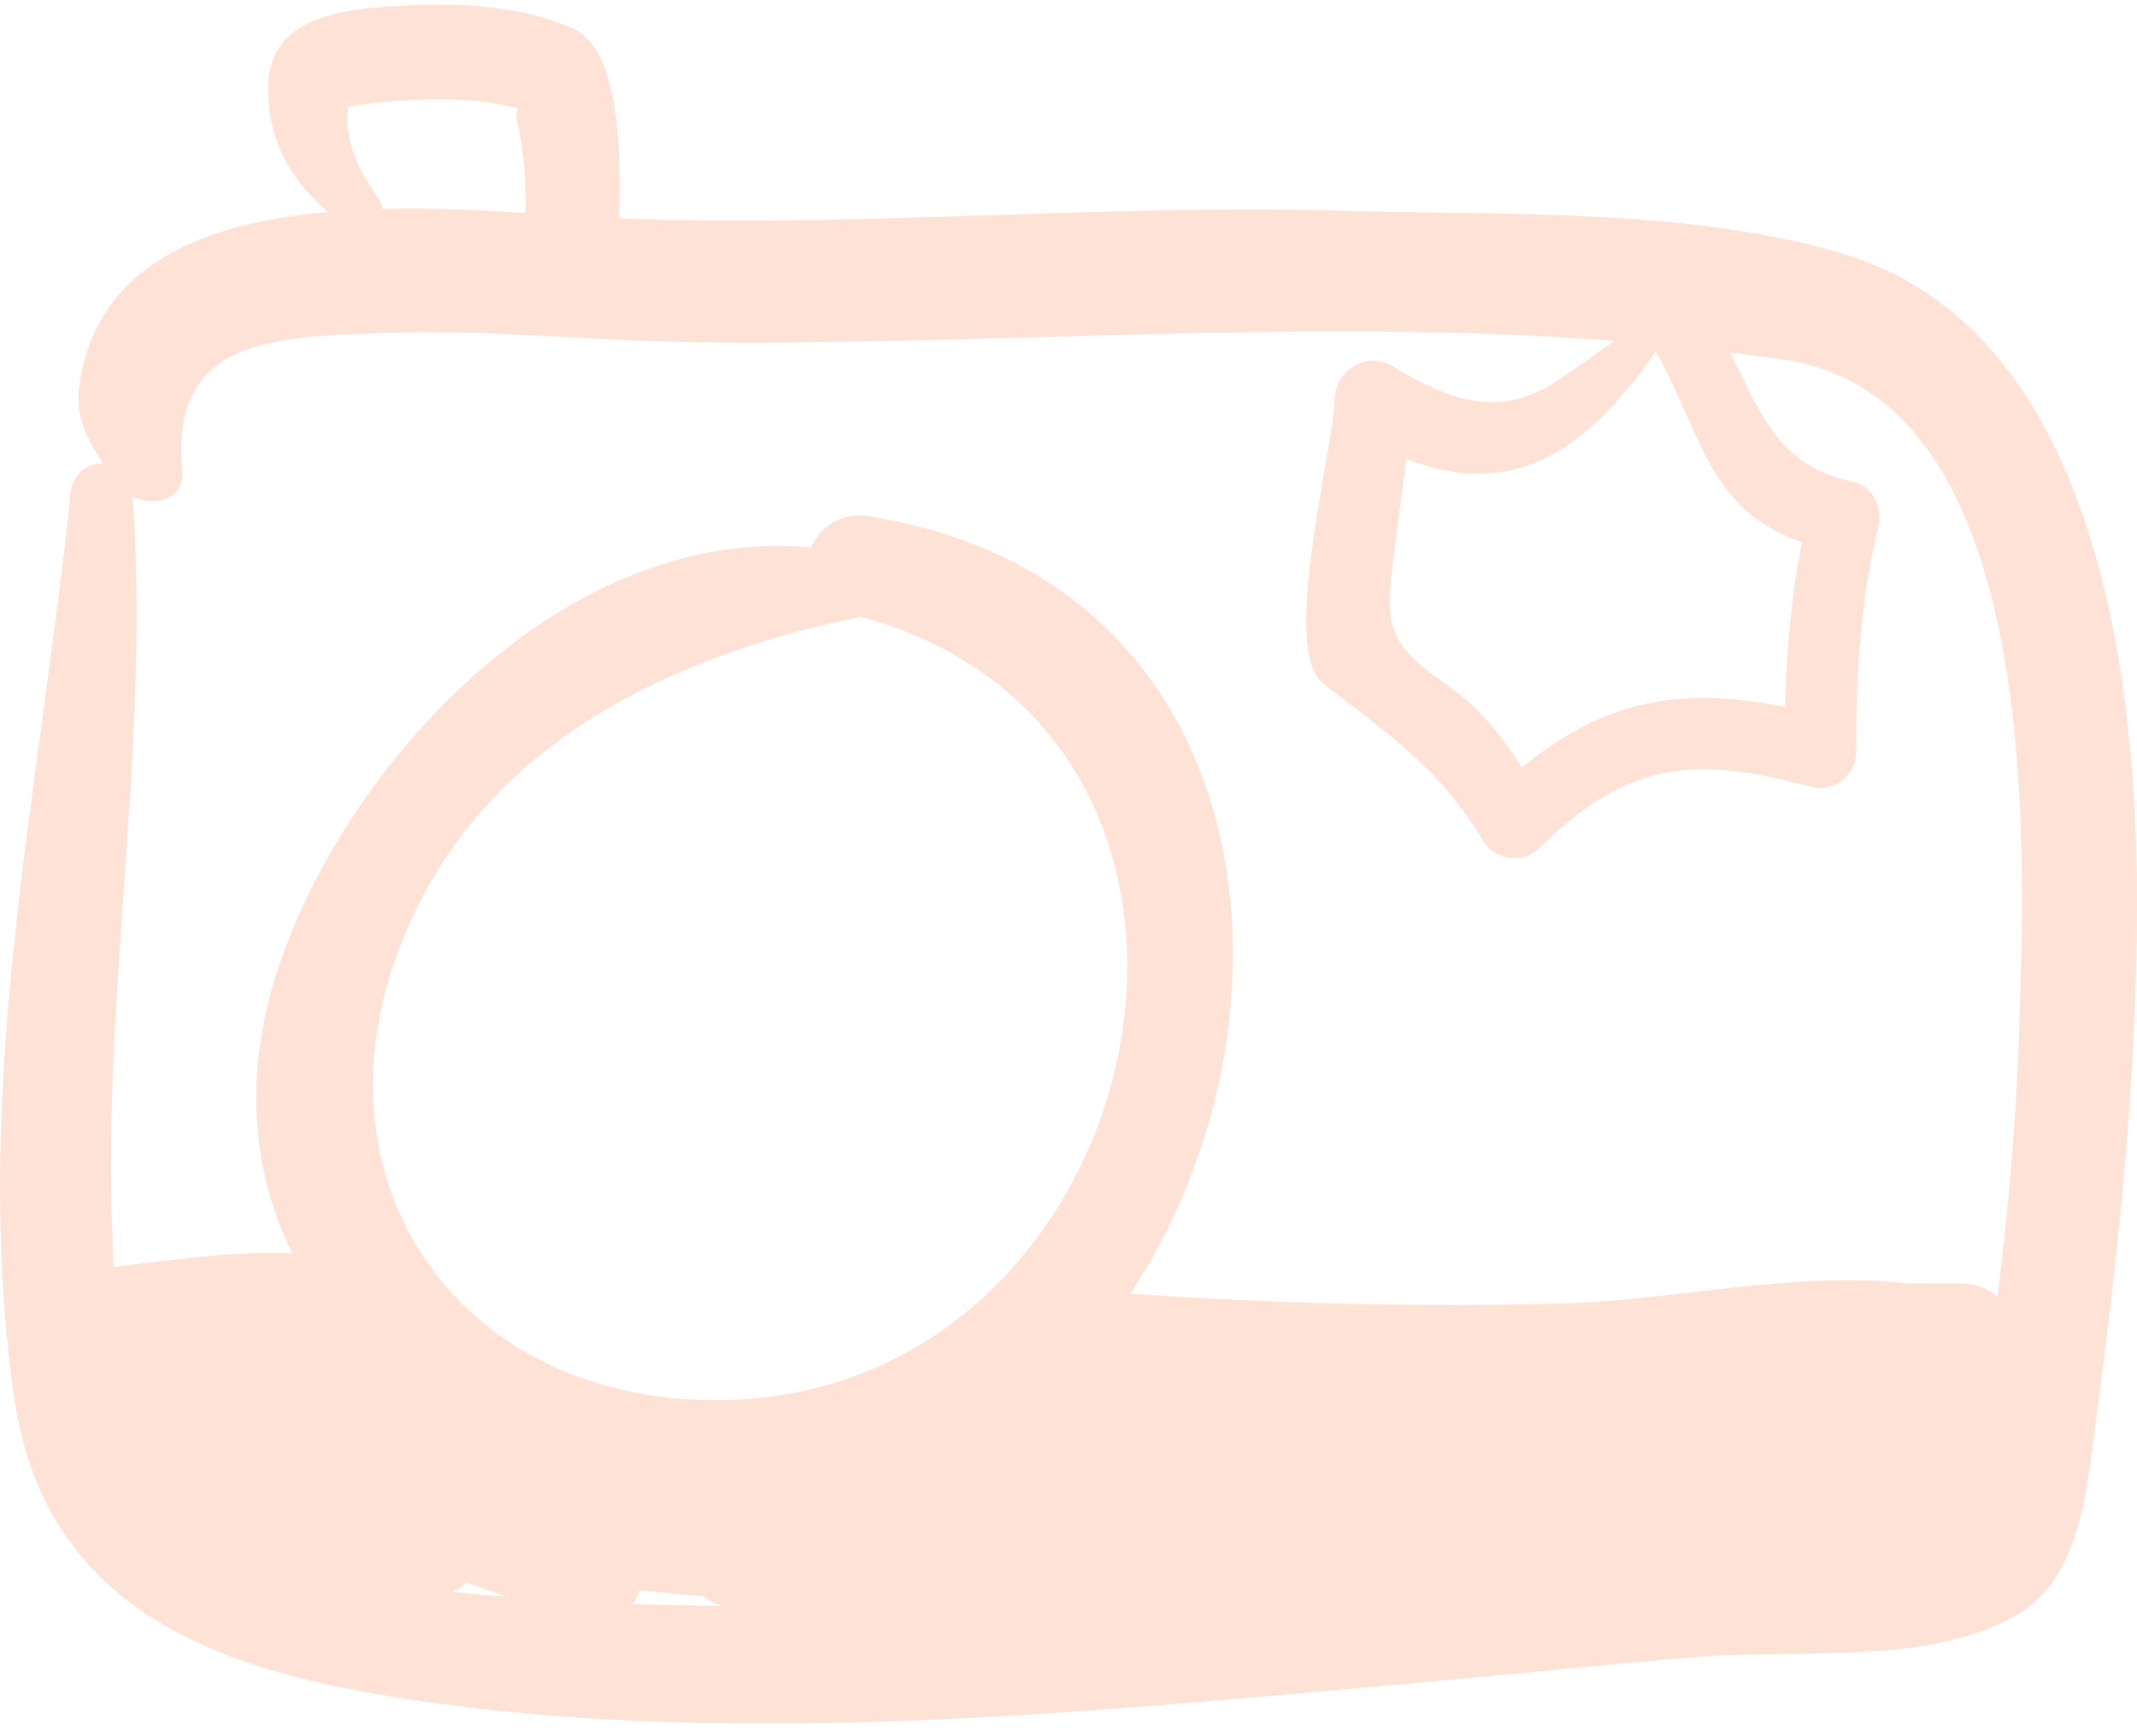 <?xml version="1.0" encoding="UTF-8" standalone="no"?><svg width='144' height='117' viewBox='0 0 144 117' fill='none' xmlns='http://www.w3.org/2000/svg'>
<path d='M124.145 17.085C113.811 14.004 101.039 14.505 90.432 14.202C74.198 13.738 57.957 15.35 41.73 14.707C41.795 10.924 41.941 3.391 38.595 1.916C34.911 0.291 30.776 0.181 26.806 0.404C23.139 0.61 18.19 1.101 18.079 5.744C17.99 9.458 19.573 12.067 22.095 14.288C13.778 15.019 6.299 17.817 5.313 26.274C5.103 28.072 5.948 29.75 6.941 31.234C5.938 31.207 4.904 31.873 4.762 33.229C2.638 53.578 -1.971 73.422 0.934 94.044C3.127 109.614 16.546 113.108 30.177 114.879C50.826 117.56 72.296 115.445 92.932 113.635C100.196 112.998 107.448 112.218 114.716 111.634C121.361 111.101 129.902 112.282 135.94 108.804C140.032 106.446 140.563 100.746 141.118 96.61C142.713 84.737 143.985 72.968 143.999 60.968C144.018 45.801 141.359 22.216 124.145 17.085ZM23.459 7.185C26.351 6.728 29.18 6.56 32.164 6.805C32.928 6.868 33.672 7.022 34.42 7.179C35.355 7.376 34.551 7.095 34.891 8.406C35.384 10.312 35.417 12.356 35.42 14.348C32.433 14.166 29.103 14.005 25.775 14.085C25.763 13.867 25.713 13.649 25.567 13.447C24.092 11.421 23.169 9.464 23.459 7.185ZM32.404 107.458C31.77 107.401 31.13 107.335 30.49 107.264C30.843 107.109 31.16 106.898 31.427 106.636C32.317 106.964 33.215 107.278 34.118 107.585C33.546 107.54 32.975 107.509 32.404 107.458ZM42.646 108.085C42.842 107.804 42.995 107.502 43.103 107.175C44.534 107.326 45.969 107.458 47.409 107.561C47.749 107.841 48.155 108.061 48.612 108.223C46.625 108.205 44.636 108.157 42.646 108.085ZM49.061 94.346C31.682 94.84 21.033 80.621 26.628 64.672C31.572 50.577 44.61 44.319 58.017 41.554C87.373 49.645 78.092 93.521 49.061 94.346ZM136.019 70.556C135.821 76.18 135.282 81.793 134.605 87.386C133.987 86.846 133.182 86.488 132.167 86.486C130.927 86.484 129.686 86.482 128.445 86.48C120.921 85.613 112.643 87.672 105.048 87.851C95.416 88.076 85.77 87.854 76.16 87.174C88.395 68.789 85.514 39.029 58.489 34.785C56.64 34.495 55.246 35.554 54.646 36.897C38.577 35.352 23.915 50.58 18.961 64.613C16.323 72.089 16.928 78.835 19.695 84.464C15.597 84.265 11.088 84.998 7.651 85.372C7.627 84.736 7.604 84.114 7.58 83.524C6.88 66.775 10.126 50.25 8.931 33.479C10.375 34.194 12.486 33.667 12.288 31.643C11.412 22.725 18.672 22.706 25.892 22.433C32.762 22.173 39.636 22.961 46.502 23.051C67.164 23.323 88.1 21.375 108.778 22.971C107.609 23.802 106.443 24.64 105.261 25.455C101.14 28.295 97.851 27.097 93.807 24.663C92.098 23.634 89.983 24.968 89.937 26.883C89.855 30.364 86.223 43.8 89.177 46.081C93.658 49.544 96.979 51.742 99.945 56.656C100.754 57.995 102.611 58.242 103.733 57.144C109.659 51.34 114.039 50.863 122.007 53.014C123.528 53.425 125.071 52.259 125.073 50.679C125.079 45.428 125.335 40.58 126.579 35.461C126.876 34.239 126.207 32.749 124.883 32.474C119.64 31.381 118.587 27.609 116.571 23.75C117.813 23.905 119.055 24.066 120.295 24.253C137.935 26.932 136.468 57.821 136.019 70.556ZM111.578 23.662C114.826 29.583 115.136 34.325 121.419 36.536C120.699 40.239 120.374 43.877 120.28 47.637C113.249 46.224 108.07 47.177 102.56 51.724C101.3 49.761 99.941 47.961 97.979 46.508C95.388 44.591 93.347 43.479 93.667 39.823C93.93 36.818 94.419 33.881 94.755 30.909C101.895 33.744 106.903 30.432 111.578 23.662Z' fill='#FFE2D6'/>
</svg>
